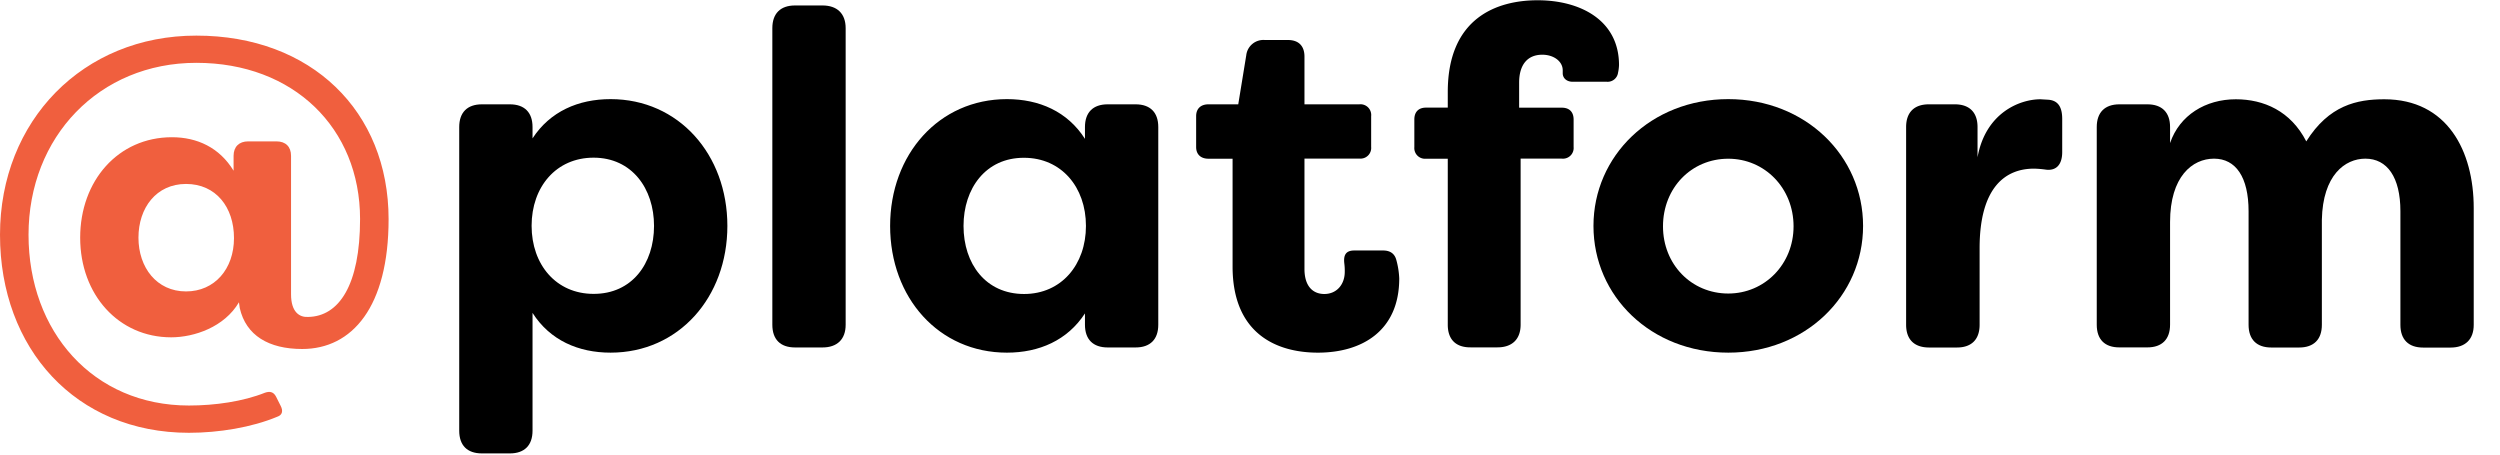 <svg id="_platform-logo-final" data-name=" platform-logo-final" xmlns="http://www.w3.org/2000/svg" viewBox="0 0 856.23 156"><g id="platform"><path d="M157.28,147.51v-104c0-5,2.75-7.78,7.78-7.78h9.55c5,0,7.78,2.75,7.78,7.78v3.88c6-9.23,15.71-13.44,26.73-13.44,23.33,0,40,18.95,40,43.42s-16.68,43.41-40,43.41c-11,0-20.74-4.21-26.73-13.61v40.34c0,5-2.75,7.78-7.78,7.78h-9.55C160,155.29,157.28,152.53,157.28,147.51ZM224,77.37C224,64.57,216.41,54,203.29,54c-12.8,0-21.22,10-21.22,23.33s8.42,23.32,21.22,23.32C216.41,100.69,224,90.33,224,77.37Z"/><path d="M264.52,111.22V9.65c0-5,2.75-7.78,7.78-7.78h9.39c5,0,7.94,2.76,7.94,7.78V111.22c0,5-2.91,7.78-7.94,7.78H272.3C267.27,119,264.52,116.25,264.52,111.22Z"/><path d="M304.86,77.37c0-24.47,16.68-43.42,40-43.42,11,0,20.74,4.21,26.73,13.61V43.51c0-5,2.76-7.78,7.78-7.78h9.56c5,0,7.77,2.75,7.77,7.78v67.71c0,5-2.75,7.78-7.77,7.78h-9.56c-5,0-7.78-2.75-7.78-7.78v-3.88c-6,9.23-15.71,13.44-26.73,13.44C321.54,120.78,304.86,102,304.86,77.37Zm67.07,0c0-13.29-8.43-23.33-21.22-23.33C337.58,54,330,64.57,330,77.37c0,13,7.61,23.32,20.74,23.32C363.5,100.69,371.93,90.65,371.93,77.37Z"/><path d="M422.15,91.3V54.36h-8.27c-2.59,0-4.21-1.46-4.21-4V39.78c0-2.59,1.62-4.05,4.21-4.05h10.21l2.75-16.85a5.91,5.91,0,0,1,6.32-5.18h7.94c3.73,0,5.67,2.1,5.67,5.67V35.73h18.79A3.67,3.67,0,0,1,469.61,39a3.57,3.57,0,0,1,0,.8V50.31a3.66,3.66,0,0,1-3.3,4,3.14,3.14,0,0,1-.75,0H446.77v37.8c0,6.15,3.08,8.58,6.8,8.58,4.22,0,7-3.24,7-7.61a20.34,20.34,0,0,0-.16-2.92c-.33-2.91.65-4.37,3.4-4.37h9.88c2.11,0,3.89.81,4.54,3.24a28.14,28.14,0,0,1,1,6.32c0,18-12.8,25.43-27.86,25.43C437.21,120.78,422.15,114.3,422.15,91.3Z"/><path d="M495.85,111.22V54.36H488.4a3.67,3.67,0,0,1-4-3.31,4,4,0,0,1,0-.69V40.92c0-2.6,1.46-4.06,4-4.06h7.45V31.52C495.85,6.08,512.7.09,526.63.09c14.58,0,27.87,6.8,27.87,22.19a14.12,14.12,0,0,1-.33,2.6A3.6,3.6,0,0,1,550.29,28H538.62c-2.1,0-3.4-1.29-3.4-2.91v-1c0-3.08-3.08-5.35-7-5.35-5.18,0-7.93,3.56-7.93,9.56v8.58H534.9c2.59,0,4.05,1.46,4.05,4.06v9.39a3.66,3.66,0,0,1-3.3,4,3.14,3.14,0,0,1-.75,0H520.8v56.86c0,5-2.91,7.78-7.94,7.78h-9.23C498.61,119,495.85,116.25,495.85,111.22Z"/><path d="M545.75,77.37c0-24,19.76-43.42,46.17-43.42s46.17,19.44,46.17,43.42-19.76,43.41-46.17,43.41S545.75,101.5,545.75,77.37Zm68.53.16c0-13.12-9.89-23.17-22.36-23.17-12.64,0-22.36,10-22.36,23.17,0,13,9.72,23,22.36,23C604.39,100.53,614.28,90.49,614.28,77.53Z"/><path d="M652.83,111.22V43.51c0-5,2.75-7.78,7.78-7.78h8.91c5,0,7.77,2.75,7.77,7.78V53.87C680.05,38.65,691.71,34,698.84,34l2.75.16c3.89.32,4.7,3.4,4.7,6.64V52.09c0,4.54-2.27,6.48-5.67,6a33.53,33.53,0,0,0-4-.33C686.9,57.76,678,64.08,678,85v26.24c0,5-2.75,7.78-7.77,7.78h-9.56C655.58,119,652.83,116.25,652.83,111.22Z"/><path d="M718.12,111.22V43.51c0-5,2.75-7.78,7.77-7.78h9.56c5,0,7.78,2.75,7.78,7.78V49c3.24-9.54,12.15-15,22.52-15,9.55,0,18.79,4,24.13,14.42C797.66,36.05,807.22,34,816.61,34c21.55,0,30.62,17.66,30.62,37.26v40c0,5-2.91,7.78-7.94,7.78H829.9c-5,0-7.78-2.75-7.78-7.78V72.34c0-11.66-4.53-18-12-18-7,0-14.58,5.67-14.9,20.9v36c0,5-2.75,7.78-7.78,7.78H777.9c-5,0-7.78-2.75-7.78-7.78V72.34c0-11.66-4.37-18-11.83-18s-15.06,6.16-15.06,21.71V111.2c0,5-2.76,7.78-7.78,7.78h-9.56C720.87,119,718.12,116.25,718.12,111.22Z"/></g><path id="Path_13" data-name="Path 13" d="M64.71,148.23c10.19,0,21.52-1.84,30.3-5.52,1.7-.57,2-2,1.13-3.68l-1.56-3.11c-.85-1.7-2.12-2-3.82-1.42-7.5,3-17.13,4.39-26.05,4.39-32.85,0-54.94-25.35-54.94-58.47,0-33.56,24.21-58.9,57.49-58.9S123.32,43.89,123.32,75c0,22.65-7.22,33.41-17.84,33.55-2.83.15-5.8-1.55-5.8-7.78V53.37c0-3.12-1.84-4.95-5-4.95H85c-3.11,0-5,1.84-5,4.95v5.1C75.18,50.54,67.53,47,58.89,47c-18.4,0-31.43,14.87-31.43,34.41s13.18,34.12,31.16,34.12c7.93,0,18.26-3.54,23.22-12l.28,2c2.13,9.35,9.91,14,21.38,14,17.13,0,29.59-14.44,29.59-44.46,0-36.95-26.47-62.87-65.84-62.87C28.46,12.17,0,41.33,0,80.42,0,119.35,25.91,148.23,64.71,148.23Zm-1-48.42c-10.06,0-16.29-8.21-16.29-18.41S53.52,63,63.72,63s16.42,7.93,16.42,18.54S73.48,99.81,63.72,99.81Z" style="fill:#f05f3e"/></svg>